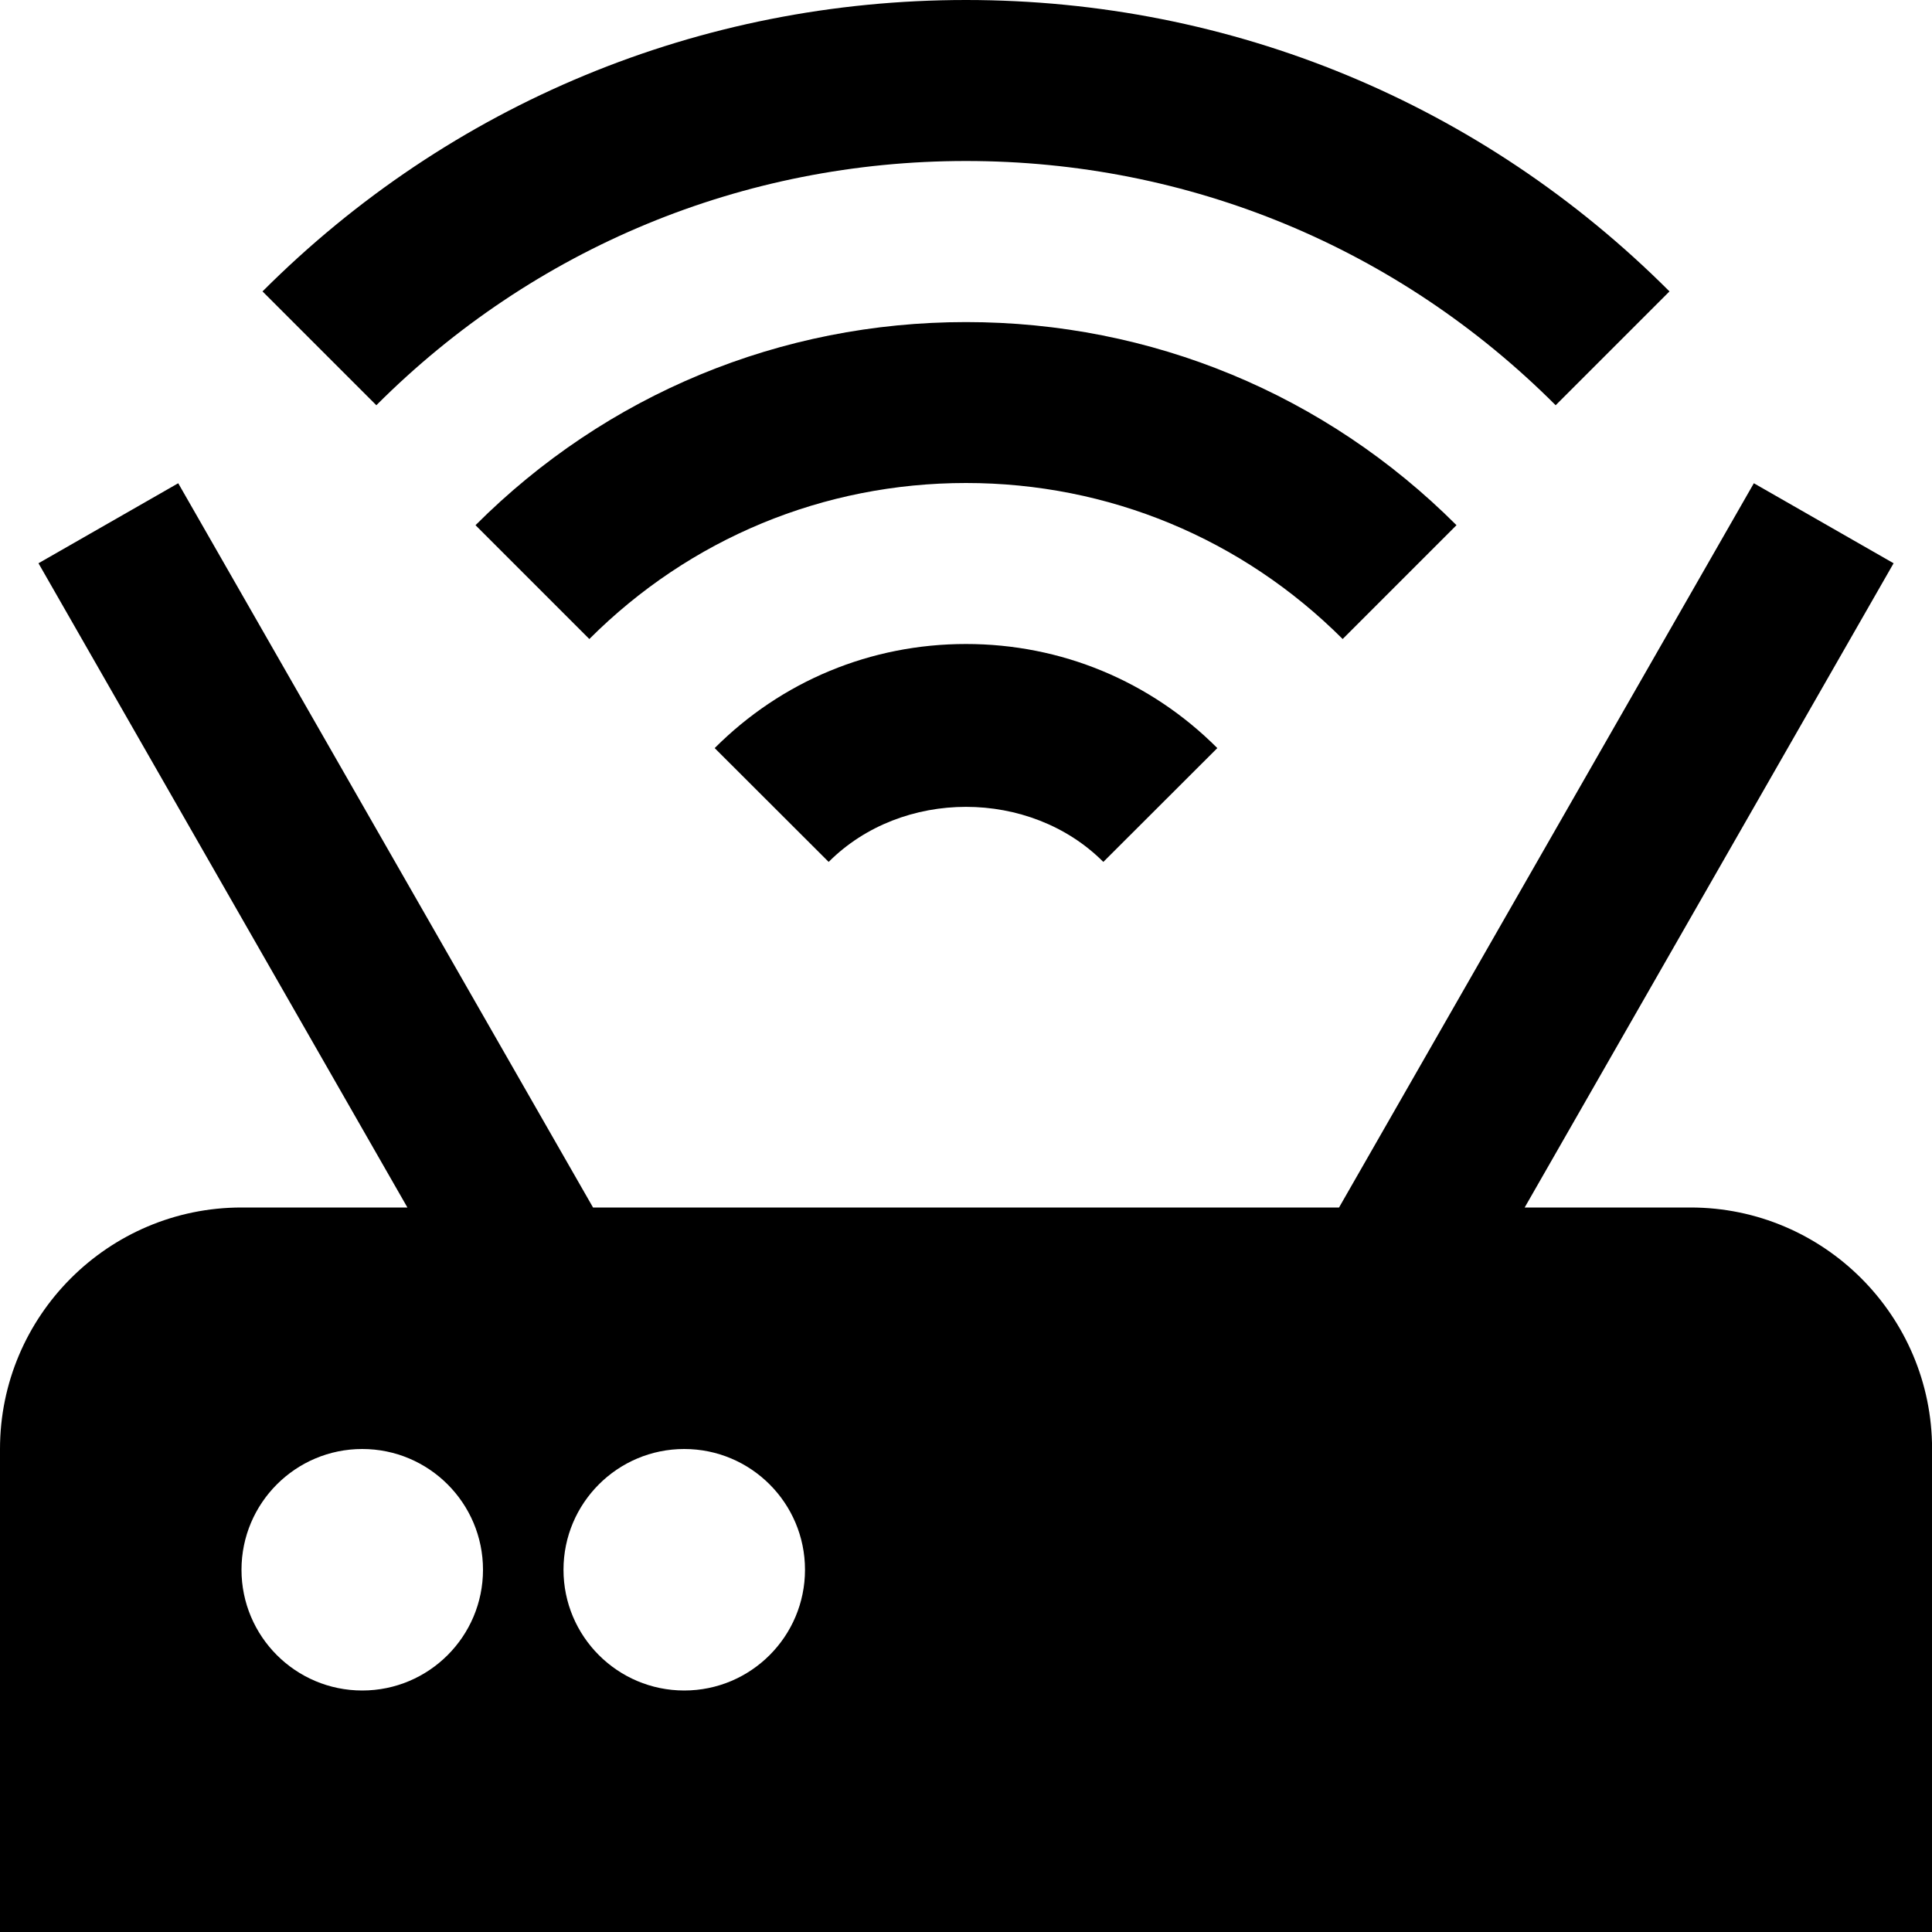 <?xml version="1.0" encoding="UTF-8"?>
<svg xmlns="http://www.w3.org/2000/svg" id="Layer_1" data-name="Layer 1" viewBox="0 0 24 24">
  <path d="M16.679,7.938c-1.25-1.249-2.911-1.938-4.679-1.938s-3.429,.688-4.679,1.938l-1.414-1.414c1.627-1.627,3.791-2.523,6.093-2.523s4.466,.896,6.093,2.523l-1.414,1.414Zm-7.801,1.355l1.416,1.414c.91-.912,2.502-.912,3.412,0l1.416-1.414c-.833-.834-1.941-1.293-3.122-1.293s-2.289,.459-3.122,1.293Zm3.122-7.293c2.768,0,5.369,1.077,7.325,3.034l1.414-1.414C18.406,1.286,15.303,0,12,0S5.594,1.286,3.261,3.62l1.414,1.414c1.956-1.957,4.558-3.034,7.325-3.034Zm12,16v6H0v-6c0-1.654,1.346-3,3-3h2.061L.478,6.997l1.736-.994L7.367,15h9.267l5.153-8.997,1.736,.994-4.583,8.003h2.061c1.654,0,3,1.346,3,3Zm-18,1.5c0-.828-.672-1.5-1.5-1.5s-1.5,.672-1.5,1.5,.672,1.5,1.5,1.5,1.5-.672,1.5-1.5Zm4,0c0-.828-.672-1.5-1.5-1.5s-1.5,.672-1.5,1.5,.672,1.5,1.5,1.5,1.5-.672,1.5-1.5Z"/>
</svg>
